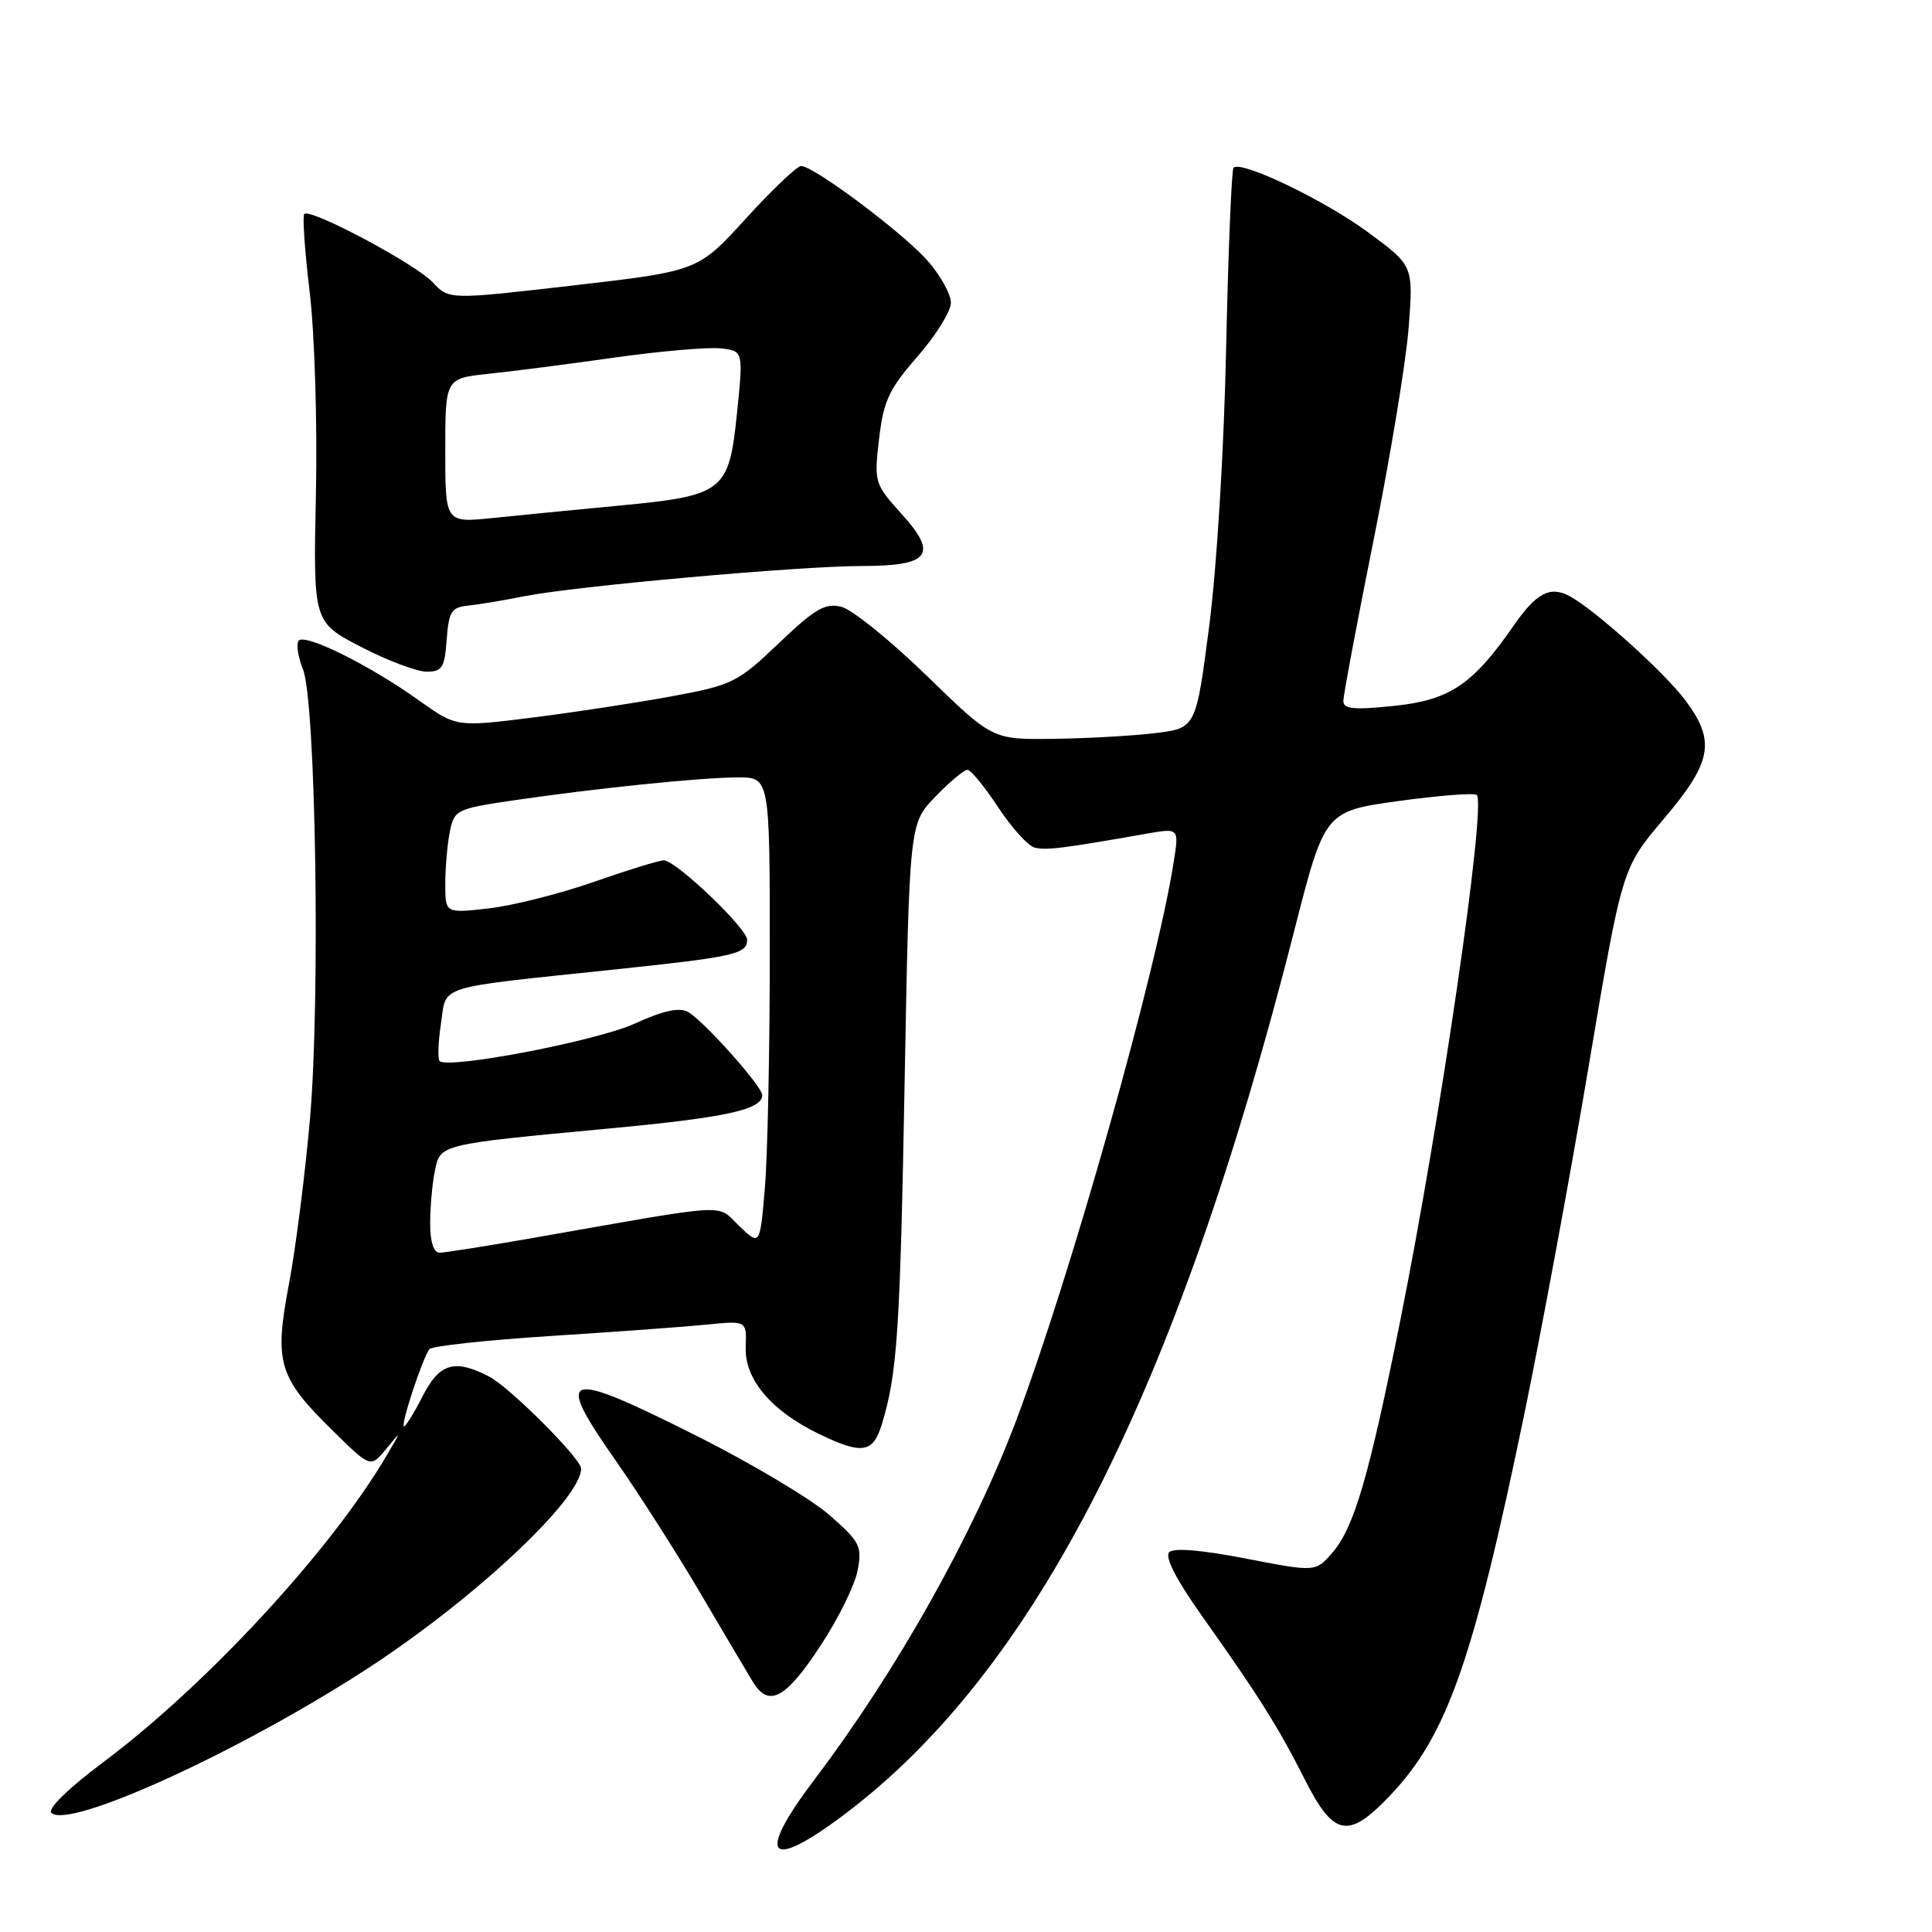 <?xml version="1.0" encoding="UTF-8" standalone="no"?>
<!DOCTYPE svg PUBLIC "-//W3C//DTD SVG 1.1//EN" "http://www.w3.org/Graphics/SVG/1.1/DTD/svg11.dtd" >
<svg xmlns="http://www.w3.org/2000/svg" xmlns:xlink="http://www.w3.org/1999/xlink" version="1.1" viewBox="0 0 256 256">
 <g >
 <path fill="currentColor"
d=" M 111.85 240.45 C 137.15 221.43 155.88 184.68 171.45 123.50 C 175.53 107.50 175.53 107.50 185.32 106.14 C 190.71 105.40 195.37 105.04 195.68 105.34 C 196.96 106.63 190.90 148.25 185.54 175.00 C 181.39 195.67 179.43 202.38 176.58 205.70 C 174.33 208.31 174.33 208.31 165.10 206.52 C 159.22 205.38 155.53 205.07 154.92 205.68 C 154.31 206.29 155.87 209.34 159.23 214.07 C 166.80 224.73 169.38 228.84 172.91 235.82 C 176.72 243.37 178.66 243.73 184.16 237.95 C 191.73 229.99 195.18 220.21 201.98 187.37 C 204.24 176.44 208.08 155.70 210.51 141.27 C 214.92 115.04 214.92 115.04 220.46 108.51 C 226.89 100.92 227.38 98.18 223.25 92.71 C 220.45 89.00 211.27 80.75 207.96 78.98 C 205.40 77.61 203.56 78.58 200.58 82.88 C 195.16 90.71 192.10 92.77 184.75 93.53 C 179.37 94.09 178.00 93.96 178.00 92.87 C 178.01 92.11 179.81 82.50 182.02 71.50 C 184.23 60.50 186.32 47.83 186.66 43.35 C 187.28 35.20 187.28 35.20 181.25 30.76 C 175.46 26.50 164.45 21.22 163.45 22.22 C 163.19 22.48 162.75 33.23 162.47 46.10 C 162.19 59.50 161.23 75.27 160.22 83.00 C 158.47 96.50 158.47 96.50 152.99 97.15 C 149.97 97.51 143.90 97.85 139.50 97.90 C 131.50 98.00 131.50 98.00 122.78 89.52 C 117.99 84.87 112.91 80.76 111.50 80.41 C 109.34 79.87 108.01 80.64 103.20 85.23 C 97.73 90.44 97.08 90.77 88.98 92.27 C 84.32 93.13 75.99 94.40 70.49 95.09 C 60.47 96.34 60.47 96.34 55.49 92.79 C 48.81 88.03 40.24 83.81 39.55 84.93 C 39.24 85.42 39.51 87.11 40.14 88.67 C 41.84 92.83 42.46 132.26 41.08 148.17 C 40.44 155.50 39.19 165.38 38.29 170.13 C 36.31 180.59 36.88 182.49 44.11 189.59 C 49.10 194.50 49.10 194.50 51.16 192.00 C 53.22 189.50 53.22 189.50 51.15 193.00 C 43.74 205.55 27.35 223.27 13.71 233.48 C 9.06 236.95 6.28 239.68 6.81 240.21 C 9.05 242.45 31.58 232.19 48.50 221.22 C 62.71 212.01 77.00 198.66 77.00 194.59 C 77.00 193.28 67.53 183.81 64.83 182.41 C 60.23 180.03 58.24 180.62 56.00 185.00 C 54.88 187.20 53.77 189.00 53.54 189.00 C 53.00 189.00 56.06 179.73 56.92 178.76 C 57.29 178.35 64.54 177.57 73.04 177.02 C 81.54 176.48 90.85 175.80 93.72 175.51 C 98.94 174.99 98.94 174.99 98.81 178.52 C 98.65 182.75 102.19 186.95 108.51 190.00 C 114.22 192.77 115.68 192.55 116.84 188.75 C 118.90 182.00 119.26 176.60 119.87 143.30 C 120.50 109.11 120.50 109.11 123.95 105.55 C 125.84 103.60 127.75 102.00 128.19 102.00 C 128.63 102.00 130.45 104.22 132.24 106.94 C 134.03 109.66 136.22 112.08 137.09 112.31 C 138.58 112.70 140.85 112.42 151.86 110.48 C 156.23 109.71 156.23 109.71 155.54 114.10 C 153.30 128.54 141.87 169.07 134.62 188.30 C 128.92 203.41 118.78 221.46 107.94 235.77 C 100.13 246.10 101.75 248.04 111.85 240.45 Z  M 108.74 218.04 C 111.08 214.49 113.28 210.01 113.64 208.09 C 114.25 204.87 113.95 204.29 109.90 200.75 C 107.48 198.64 99.73 194.00 92.68 190.45 C 74.58 181.34 73.30 181.70 81.62 193.59 C 84.66 197.94 89.67 205.78 92.74 211.00 C 95.81 216.22 98.96 221.54 99.73 222.81 C 101.85 226.32 104.08 225.14 108.74 218.04 Z  M 59.19 84.75 C 59.46 81.05 59.82 80.47 62.00 80.25 C 63.38 80.11 66.75 79.55 69.50 79.00 C 76.22 77.67 105.86 75.01 114.13 75.00 C 123.21 75.00 124.36 73.51 119.46 68.09 C 115.88 64.12 115.81 63.91 116.48 58.16 C 117.07 53.11 117.79 51.57 121.58 47.23 C 124.01 44.45 126.00 41.25 126.00 40.12 C 126.00 38.99 124.62 36.50 122.93 34.57 C 119.69 30.88 107.84 22.00 106.15 22.00 C 105.61 22.00 102.32 25.13 98.83 28.96 C 92.50 35.91 92.50 35.91 76.00 37.82 C 59.50 39.72 59.50 39.72 57.36 37.43 C 55.09 34.99 41.12 27.55 40.32 28.35 C 40.06 28.61 40.38 33.25 41.03 38.66 C 41.69 44.12 42.06 56.05 41.86 65.47 C 41.50 82.43 41.50 82.43 47.84 85.72 C 51.32 87.52 55.23 89.00 56.53 89.00 C 58.59 89.00 58.92 88.46 59.19 84.75 Z  M 57.00 162.12 C 57.00 159.99 57.27 156.88 57.61 155.22 C 58.33 151.59 58.05 151.66 80.83 149.52 C 96.22 148.08 101.00 147.03 101.00 145.11 C 101.00 143.94 93.13 135.14 91.13 134.07 C 89.98 133.45 87.80 133.94 84.11 135.63 C 79.14 137.92 59.37 141.71 58.25 140.59 C 57.98 140.31 58.06 138.08 58.43 135.63 C 59.21 130.44 57.43 130.99 81.27 128.48 C 97.33 126.79 99.00 126.42 99.00 124.53 C 99.00 123.01 89.55 114.00 87.96 114.00 C 87.35 114.00 83.16 115.29 78.67 116.86 C 74.18 118.43 67.91 120.01 64.75 120.37 C 59.00 121.02 59.00 121.02 59.00 117.13 C 59.00 115.00 59.27 111.89 59.60 110.23 C 60.19 107.32 60.48 107.17 67.85 106.08 C 78.94 104.45 92.85 103.02 97.75 103.01 C 102.00 103.00 102.00 103.00 102.00 126.35 C 102.00 139.19 101.71 153.16 101.35 157.39 C 100.70 165.09 100.70 165.09 97.95 162.45 C 94.86 159.49 97.31 159.35 71.00 163.97 C 64.67 165.08 58.94 165.99 58.25 165.99 C 57.46 166.00 57.00 164.56 57.00 162.12 Z  M 59.00 59.71 C 59.00 50.14 59.00 50.14 64.75 49.53 C 67.91 49.20 75.45 48.23 81.50 47.37 C 87.55 46.52 93.85 45.98 95.50 46.16 C 98.50 46.50 98.50 46.50 97.65 54.80 C 96.58 65.18 95.94 65.67 81.91 67.01 C 76.19 67.55 68.69 68.29 65.25 68.64 C 59.00 69.28 59.00 69.28 59.00 59.71 Z "/>
</g>
</svg>